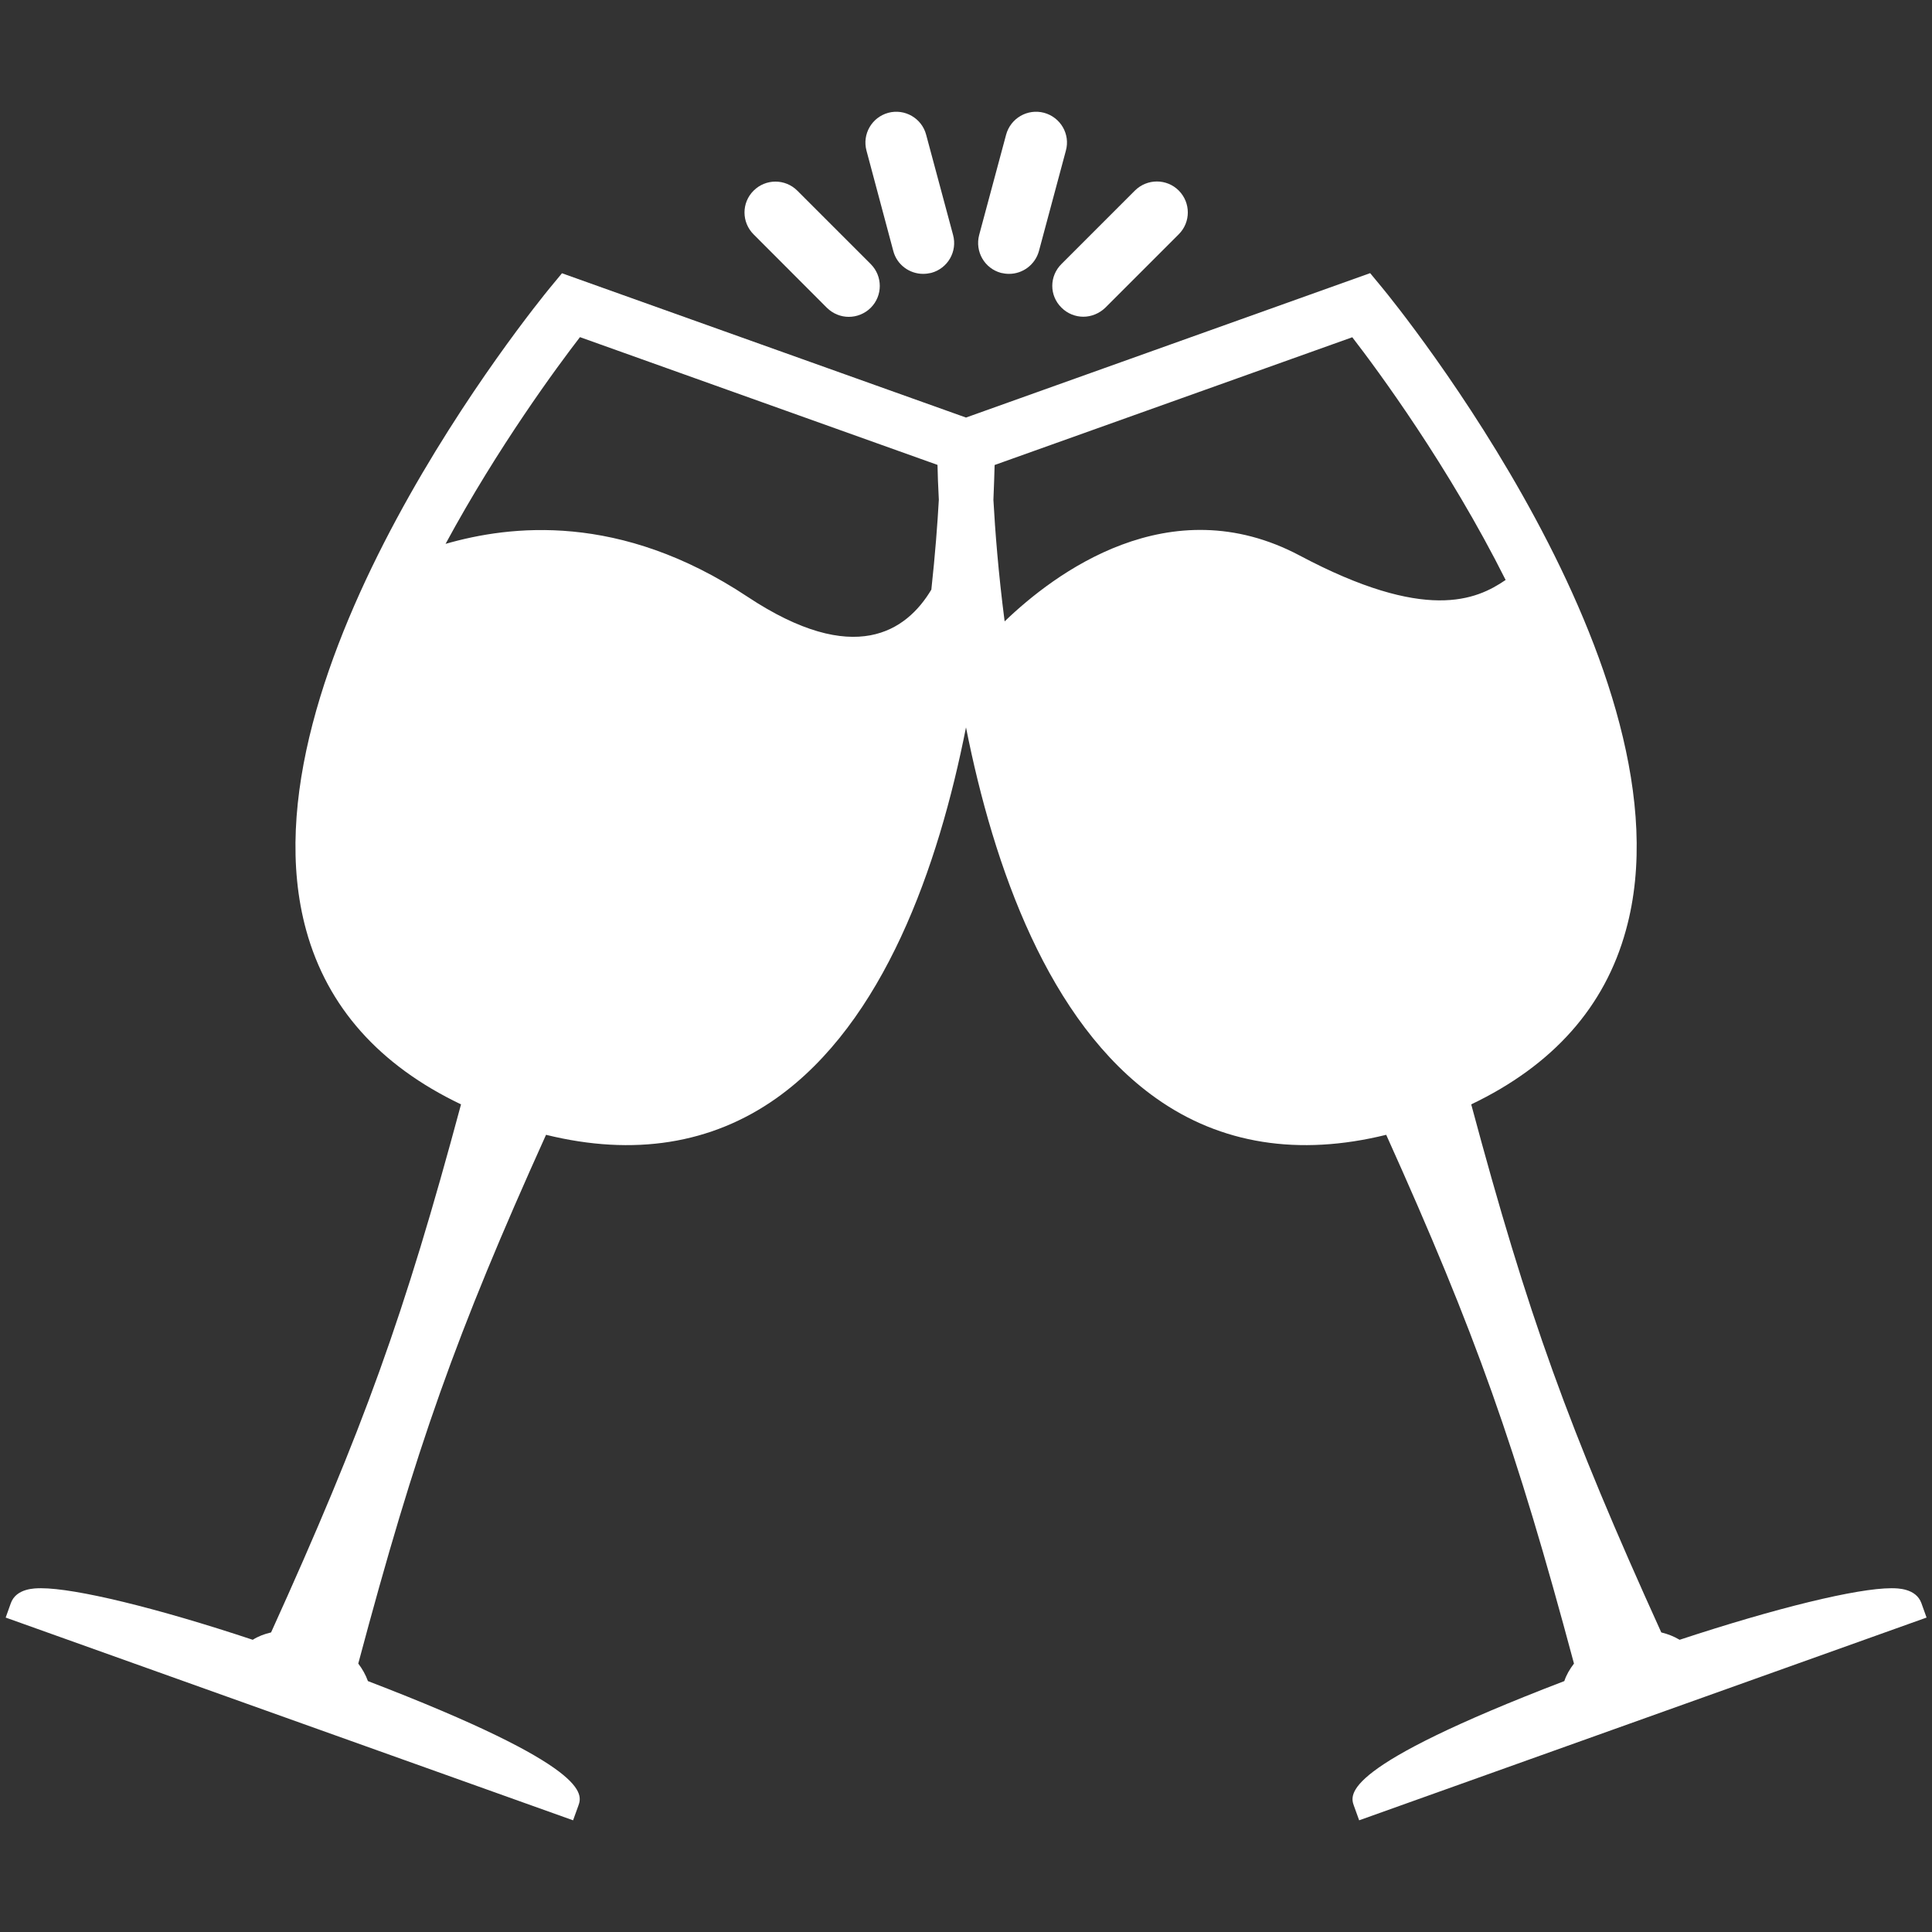 <?xml version="1.0" encoding="utf-8"?>
<!-- Generator: Adobe Illustrator 16.0.0, SVG Export Plug-In . SVG Version: 6.00 Build 0)  -->
<!DOCTYPE svg PUBLIC "-//W3C//DTD SVG 1.1//EN" "http://www.w3.org/Graphics/SVG/1.1/DTD/svg11.dtd">
<svg version="1.1" id="Layer_1" xmlns="http://www.w3.org/2000/svg" xmlns:xlink="http://www.w3.org/1999/xlink" x="0px" y="0px"
	 width="16px" height="16px" viewBox="0 0 16 16" enable-background="new 0 0 16 16" xml:space="preserve">
<rect x="0" y="0" width="16" height="16" fill="#333333" stroke="none"/>
<g>
	<g>
		<path fill="#ffffff" d="M15.912,13.276c-0.045-0.123-0.199-0.123-0.248-0.123c-0.285,0-0.953,0.163-1.754,0.427
			c-0.047-0.028-0.098-0.048-0.152-0.061c-0.768-1.692-1.104-2.622-1.574-4.373c0.676-0.323,1.107-0.807,1.281-1.442
			c0.588-2.12-1.91-5.191-2.018-5.321l-0.1-0.121L8,3.458L4.654,2.263l-0.1,0.121C4.448,2.513,1.949,5.579,2.536,7.705
			C2.711,8.34,3.142,8.823,3.818,9.146c-0.471,1.751-0.806,2.681-1.573,4.373c-0.056,0.013-0.106,0.032-0.152,0.061
			c-0.8-0.266-1.468-0.427-1.753-0.427c-0.051,0-0.205,0-0.25,0.123l-0.043,0.12l4.699,1.679l0.043-0.119
			c0.035-0.097,0.115-0.321-1.742-1.034c-0.019-0.052-0.045-0.099-0.08-0.145c0.479-1.795,0.81-2.729,1.555-4.379
			c0.727,0.179,1.371,0.076,1.906-0.302C7.318,8.466,7.771,7.183,8,6.024c0.23,1.158,0.683,2.441,1.576,3.072
			c0.533,0.378,1.178,0.481,1.904,0.302c0.744,1.652,1.074,2.584,1.555,4.379c-0.035,0.046-0.063,0.093-0.08,0.145
			c-1.855,0.711-1.777,0.938-1.742,1.034l0.043,0.119l4.699-1.679L15.912,13.276z M8.237,3.851l2.962-1.058
			c0.211,0.273,0.799,1.07,1.27,2.01c-0.244,0.167-0.664,0.351-1.705-0.202C9.684,4.028,8.728,4.753,8.32,5.146
			c-0.052-0.4-0.079-0.752-0.093-1.006C8.232,4.022,8.235,3.924,8.237,3.851z M7.713,4.883c-0.205,0.343-0.636,0.646-1.521,0.06
			C5.132,4.239,4.223,4.351,3.69,4.504c0.436-0.806,0.925-1.468,1.113-1.712L7.764,3.85c0.001,0.073,0.005,0.171,0.011,0.289
			C7.764,4.335,7.745,4.59,7.713,4.883z"/>
		<path fill="#ffffff" d="M6.848,2.549c0.051,0.05,0.116,0.075,0.181,0.075c0.066,0,0.131-0.025,0.182-0.075
			c0.1-0.1,0.1-0.262,0-0.362L6.603,1.579c-0.1-0.1-0.262-0.1-0.362,0c-0.101,0.1-0.1,0.262,0,0.362L6.848,2.549z"/>
		<path fill="#ffffff" d="M7.398,2.079c0.03,0.114,0.134,0.189,0.247,0.189c0.022,0,0.045-0.003,0.067-0.008
			C7.849,2.223,7.93,2.083,7.893,1.946L7.67,1.116C7.634,0.979,7.493,0.898,7.357,0.934C7.22,0.971,7.139,1.111,7.176,1.248
			L7.398,2.079z"/>
		<path fill="#ffffff" d="M8.29,2.26c0.022,0.005,0.044,0.008,0.067,0.008c0.113,0,0.216-0.076,0.247-0.189l0.223-0.831
			c0.038-0.137-0.044-0.277-0.181-0.314C8.509,0.898,8.369,0.979,8.332,1.116L8.109,1.946C8.073,2.083,8.153,2.223,8.29,2.26z"/>
		<path fill="#ffffff" d="M8.791,2.548c0.05,0.05,0.116,0.075,0.181,0.075c0.065,0,0.131-0.026,0.182-0.075L9.762,1.94
			c0.1-0.1,0.1-0.261,0-0.362c-0.1-0.1-0.262-0.1-0.363,0L8.791,2.186C8.689,2.287,8.689,2.448,8.791,2.548z"/>
	</g>
</g>
</svg>
